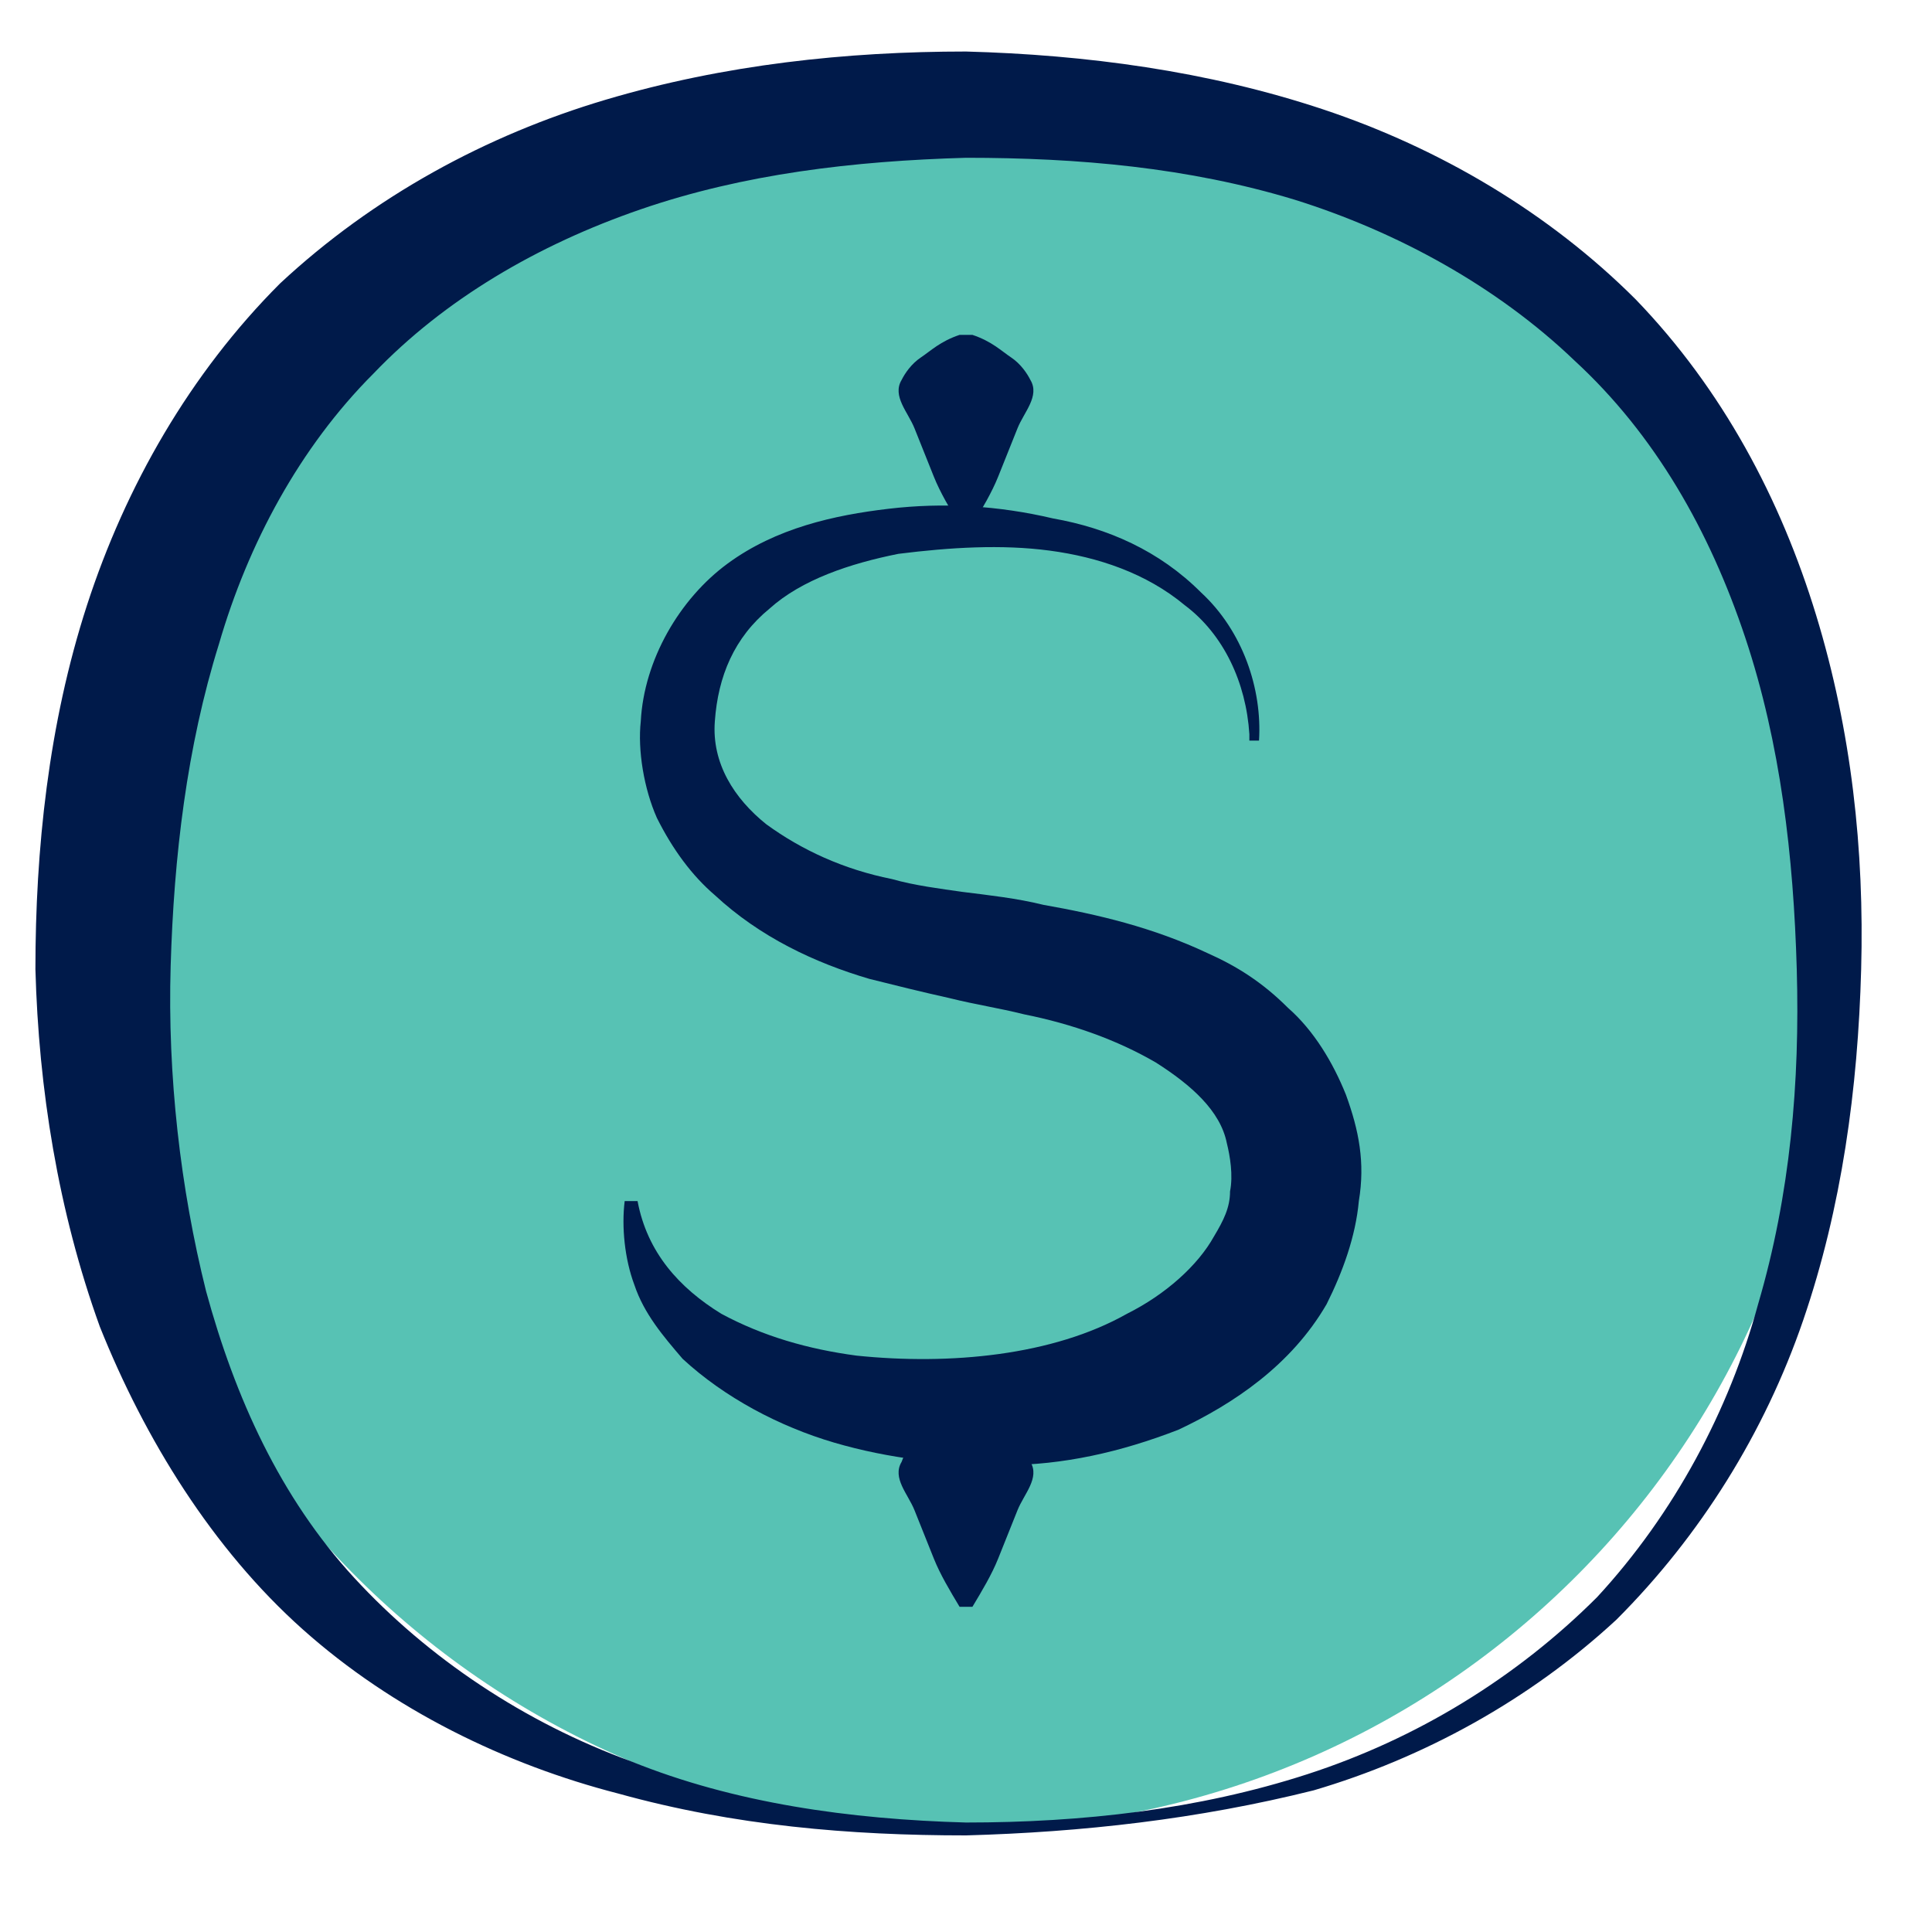 <svg width="60" height="60" viewBox="0 0 60 60" fill="none" xmlns="http://www.w3.org/2000/svg">
<path d="M31.073 56.779C45.863 56.186 57.371 43.716 56.779 28.927C56.186 14.137 43.716 2.629 28.927 3.221C14.138 3.814 2.629 16.284 3.222 31.073C3.814 45.862 16.284 57.371 31.073 56.779Z" fill="#57c2b4"/>
<path d="M30 56.6C33.6 56.6 37.2 56.2 40.6 55.1C44 54 47.1 52.1 49.6 49.6C52 47 53.7 43.8 54.6 40.5C55.6 37.1 55.9 33.6 55.8 30.1C55.7 26.6 55.3 23.1 54.2 19.8C53.1 16.5 51.4 13.5 48.9 11.2C46.5 8.9 43.4 7.2 40.2 6.2C36.9 5.2 33.5 4.9 30 4.9C26.5 5 23.1 5.4 19.9 6.5C16.7 7.6 13.8 9.3 11.6 11.6C9.3 13.9 7.7 16.9 6.8 20C5.8 23.2 5.4 26.6 5.3 30C5.2 33.4 5.6 36.9 6.4 40.1C7.3 43.4 8.7 46.5 11 49C13.3 51.5 16.3 53.5 19.6 54.7C22.8 56 26.4 56.5 30 56.6ZM30 57C26.4 57 22.8 56.7 19.2 55.7C15.7 54.8 12.2 53.1 9.4 50.6C6.6 48.1 4.5 44.7 3.1 41.2C1.8 37.6 1.2 33.8 1.1 30.1C1.1 26.4 1.5 22.5 2.7 18.8C3.9 15.1 5.9 11.6 8.7 8.8C11.6 6.1 15.1 4.2 18.8 3.1C22.5 2 26.3 1.6 30 1.6C33.7 1.7 37.5 2.2 41.1 3.4C44.7 4.6 48.1 6.6 50.8 9.3C53.5 12.1 55.3 15.5 56.4 19.1C57.5 22.7 57.9 26.4 57.8 30.1C57.7 33.8 57.2 37.5 56 41C54.8 44.5 52.8 47.7 50.2 50.3C47.5 52.8 44.2 54.6 40.8 55.6C37.2 56.5 33.6 56.9 30 57Z" fill="#001A4A"/>
<path d="M29.8 16.3C29.5 15.8 29.2 15.3 29 14.8C28.8 14.3 28.6 13.8 28.4 13.3C28.2 12.8 27.7 12.3 28 11.8C28.1 11.6 28.3 11.3 28.6 11.1C28.9 10.9 29.2 10.6 29.8 10.4H30.2C30.8 10.6 31.1 10.9 31.4 11.1C31.7 11.3 31.9 11.6 32 11.8C32.3 12.3 31.8 12.8 31.6 13.3C31.4 13.8 31.2 14.3 31 14.8C30.8 15.3 30.5 15.8 30.2 16.3H29.8Z" fill="#001A4A"/>
<path d="M29.8 49.9C29.5 49.4 29.2 48.9 29 48.4C28.8 47.9 28.6 47.4 28.4 46.9C28.2 46.4 27.7 45.9 28 45.4C28.1 45.1 28.3 44.9 28.6 44.6C28.9 44.3 29.2 44.1 29.8 43.8H30.2C30.8 44.1 31.1 44.3 31.4 44.6C31.7 44.9 31.9 45.1 32 45.4C32.3 45.9 31.8 46.4 31.6 46.9C31.4 47.4 31.2 47.9 31 48.4C30.8 48.9 30.5 49.4 30.2 49.9H29.8Z" fill="#001A4A"/>
<path d="M39 22.8C39 19.3 36.1 16.3 30 16.3C23.9 16.3 21 19.1 21 22.8C21 25.7 23.9 28.4 30 29.3C36.1 30.2 40.3 32.2 40.3 36.5C40.3 40.4 36 43.7 30 43.7C24 43.7 19.7 40.9 19.7 37.2" fill="#57c2b4"/>
<path d="M38.8 22.8C38.7 21.2 38 19.7 36.8 18.8C35.6 17.8 34.1 17.3 32.6 17.1C31.1 16.9 29.5 17 27.9 17.2C26.4 17.5 24.9 18 23.9 18.9C22.8 19.8 22.3 21 22.2 22.4C22.1 23.7 22.8 24.8 23.8 25.6C24.9 26.4 26.2 27 27.7 27.3C28.4 27.5 29.2 27.6 29.9 27.7C30.7 27.8 31.6 27.9 32.4 28.1C34.1 28.4 35.8 28.8 37.5 29.6C38.4 30 39.2 30.5 40 31.3C40.8 32 41.4 33 41.8 34C42.2 35.1 42.4 36.1 42.2 37.3C42.1 38.4 41.7 39.5 41.2 40.5C40.1 42.4 38.3 43.6 36.6 44.4C34.8 45.1 33 45.5 31.2 45.5C29.4 45.5 27.6 45.3 25.9 44.8C24.2 44.3 22.5 43.4 21.2 42.2C20.6 41.5 20 40.8 19.7 39.9C19.4 39.1 19.3 38.1 19.4 37.3H19.8C20.1 38.9 21.1 40 22.4 40.8C23.7 41.5 25.1 41.9 26.6 42.1C29.5 42.4 32.7 42.1 35 40.8C36.2 40.2 37.2 39.3 37.7 38.4C38 37.9 38.2 37.5 38.2 37C38.3 36.5 38.2 35.9 38.1 35.5C37.9 34.5 37 33.7 35.9 33C34.7 32.3 33.3 31.8 31.8 31.5C31 31.3 30.3 31.2 29.5 31C28.6 30.8 27.8 30.6 27 30.4C25.3 29.9 23.6 29.1 22.2 27.8C21.5 27.2 20.9 26.4 20.4 25.4C20 24.5 19.8 23.3 19.9 22.4C20 20.5 21.1 18.6 22.6 17.5C24.1 16.4 25.9 16 27.6 15.8C29.3 15.6 31 15.7 32.7 16.1C34.4 16.4 36 17.1 37.3 18.4C38.6 19.6 39.2 21.4 39.1 23H38.8V22.8Z" fill="#001A4A"/>
</svg>
